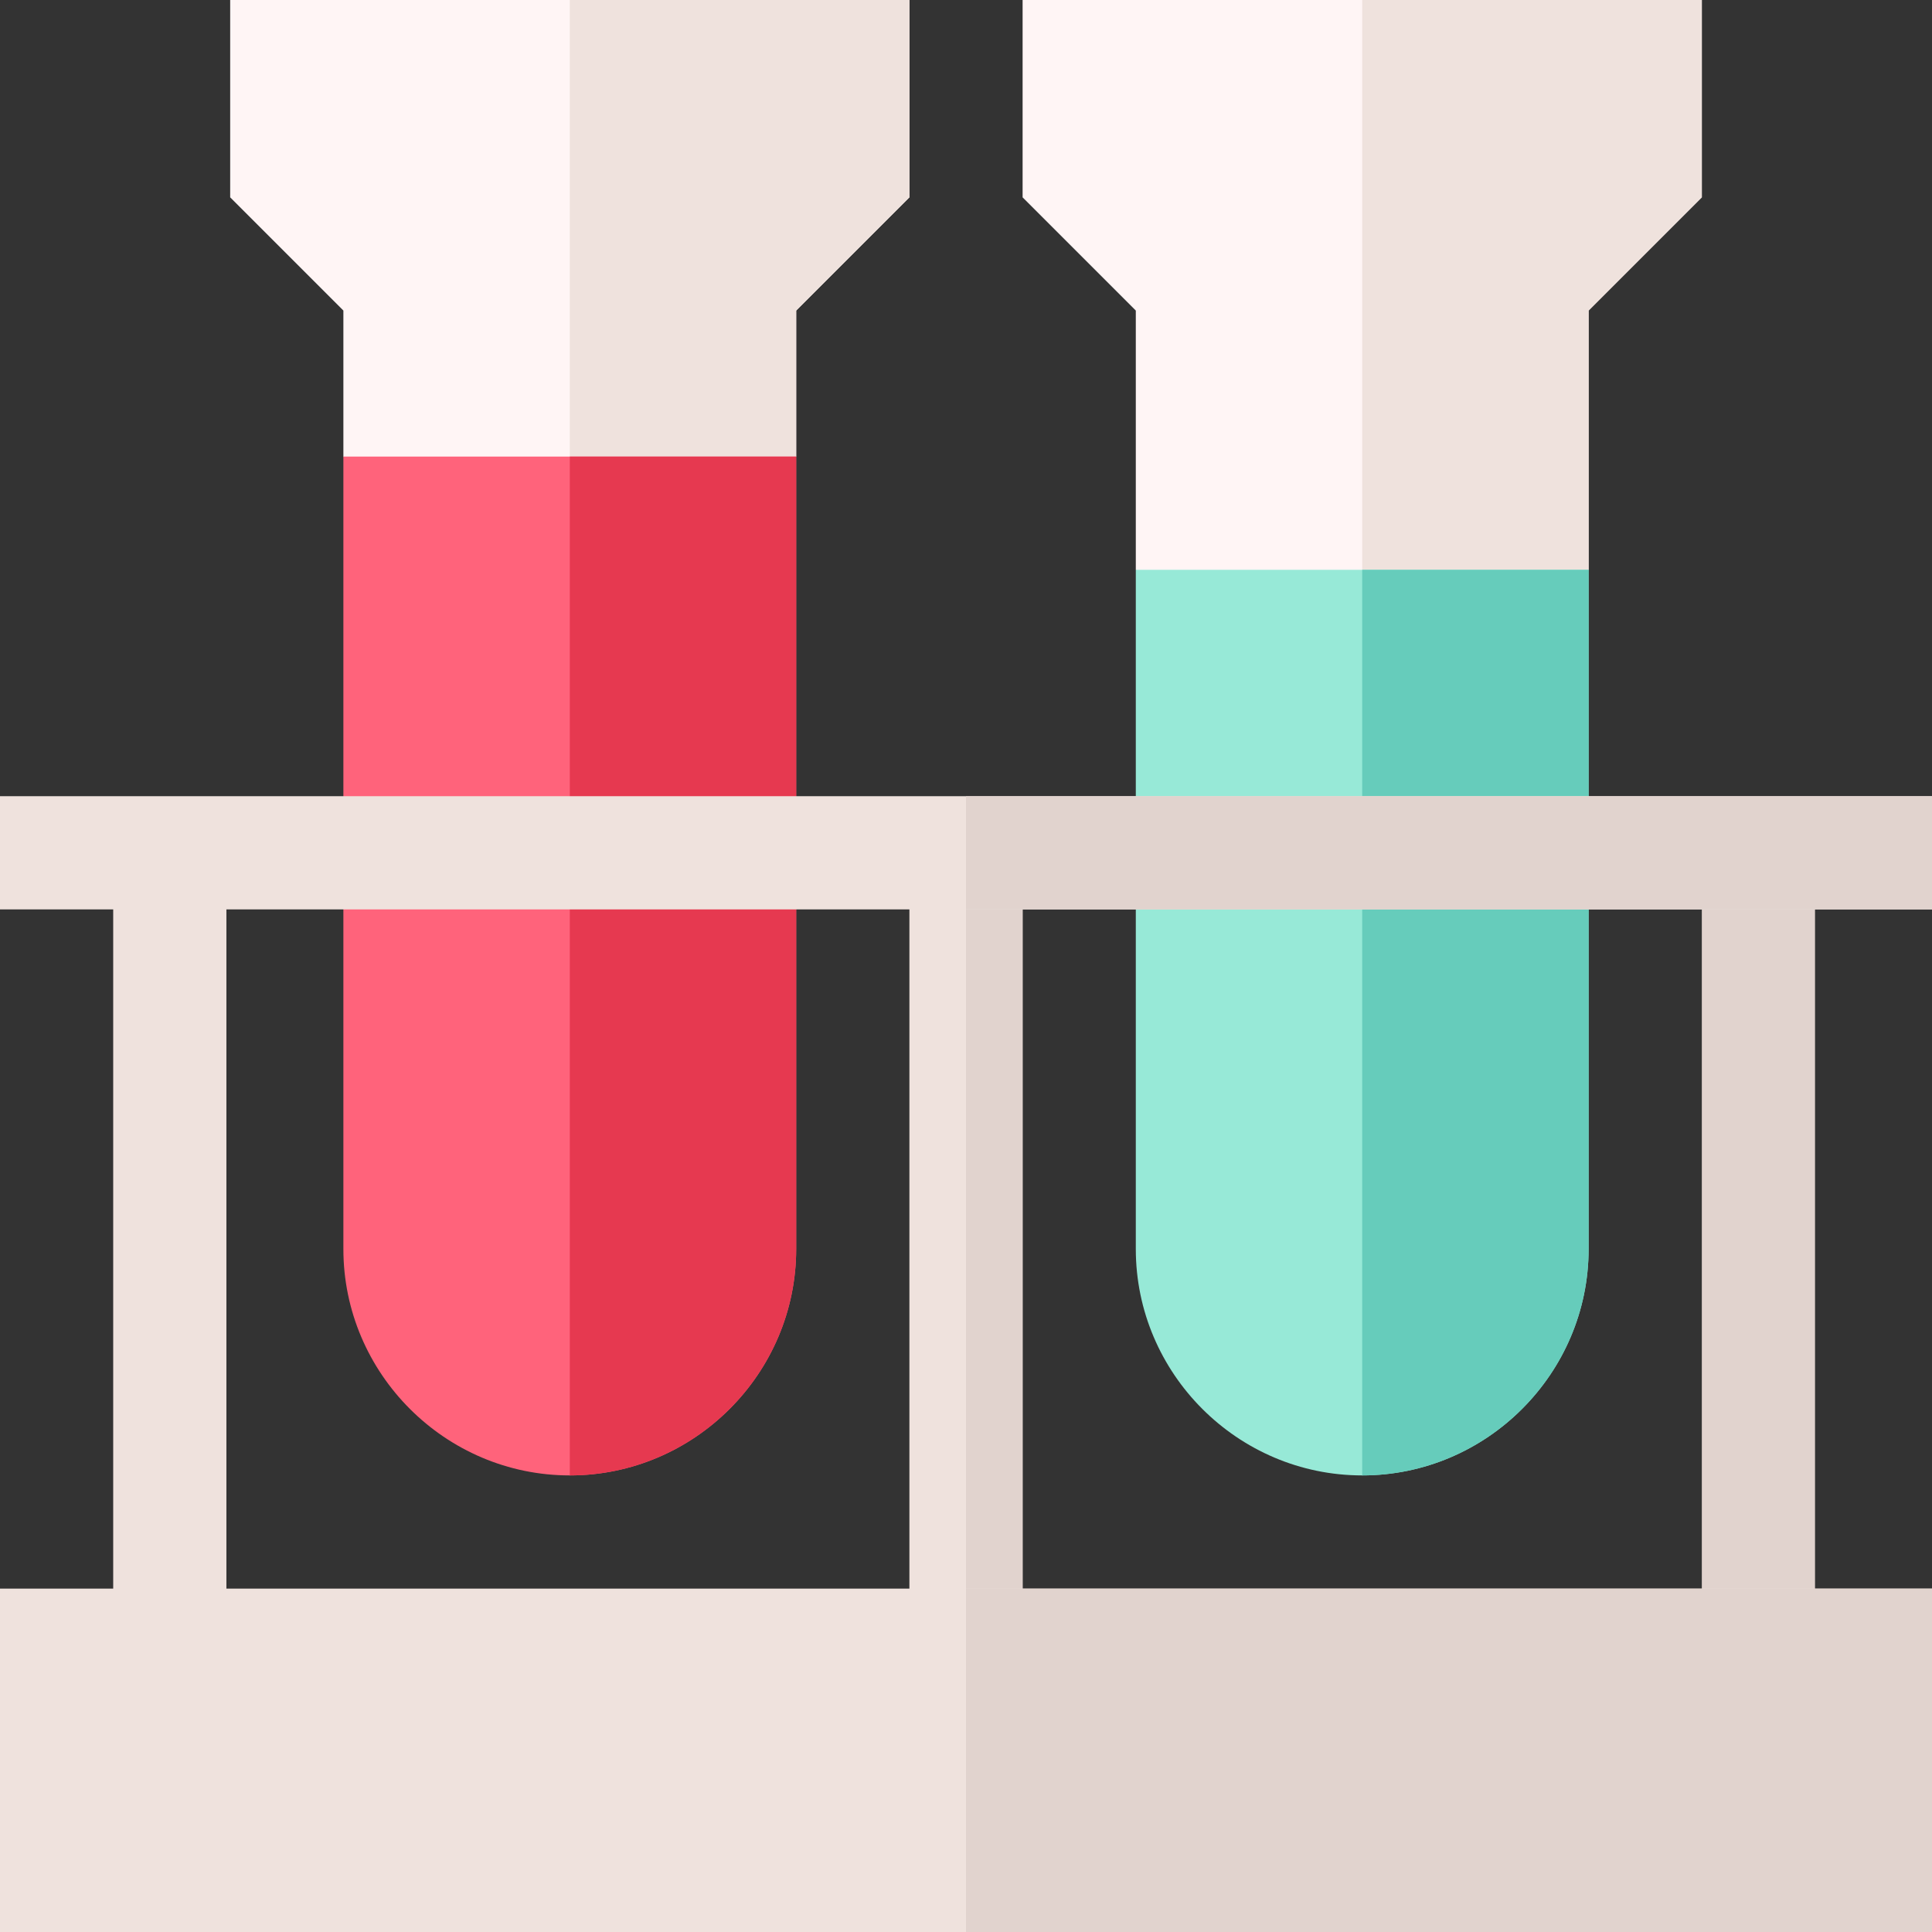 <svg height="512pt" viewBox="0 0 512 512" width="512pt" xmlns="http://www.w3.org/2000/svg"><rect x="0" y="0" width="512" height="512" fill="#333333" stroke="none"/><path d="m451 0v52.301l-30 30v68.699l-30 30h-60l-30-30v-68.699l-30-30v-52.301zm0 0" fill="#fff5f5"/><path d="m451 0v52.301l-30 30v68.699l-30 30h-30v-181zm0 0" fill="#efe2dd"/><path d="m421 151v180c0 33-27 60-60 60s-60-27-60-60v-180zm0 0" fill="#97e9d7"/><path d="m421 151v180c0 33-27 60-60 60v-240zm0 0" fill="#6cb"/><path d="m241 226h30v210h-30zm0 0" fill="#efe2dd"/><path d="m256 226h15v210h-15zm0 0" fill="#e1d3ce"/><path d="m451 226h30v210h-30zm0 0" fill="#e1d3ce"/><path d="m30 226h30v210h-30zm0 0" fill="#efe2dd"/><path d="m241 0v52.301l-30 30v38.699l-30 30h-60l-30-30v-38.699l-30-30v-52.301zm0 0" fill="#fff5f5"/><path d="m241 0v52.301l-30 30v38.699l-30 30h-30v-151zm0 0" fill="#efe2dd"/><path d="m211 121v210c0 33-27 60-60 60s-60-27-60-60v-210zm0 0" fill="#ff637b"/><path d="m211 121v210c0 33-27 60-60 60v-270zm0 0" fill="#e63950"/><path d="m0 421v91h512v-91zm0 0" fill="#efe2dd"/><path d="m0 211h512v30h-512zm0 0" fill="#efe2dd"/><g fill="#e1d3ce"><path d="m256 211h256v30h-256zm0 0"/><path d="m256 421h256v91h-256zm0 0"/></g></svg>